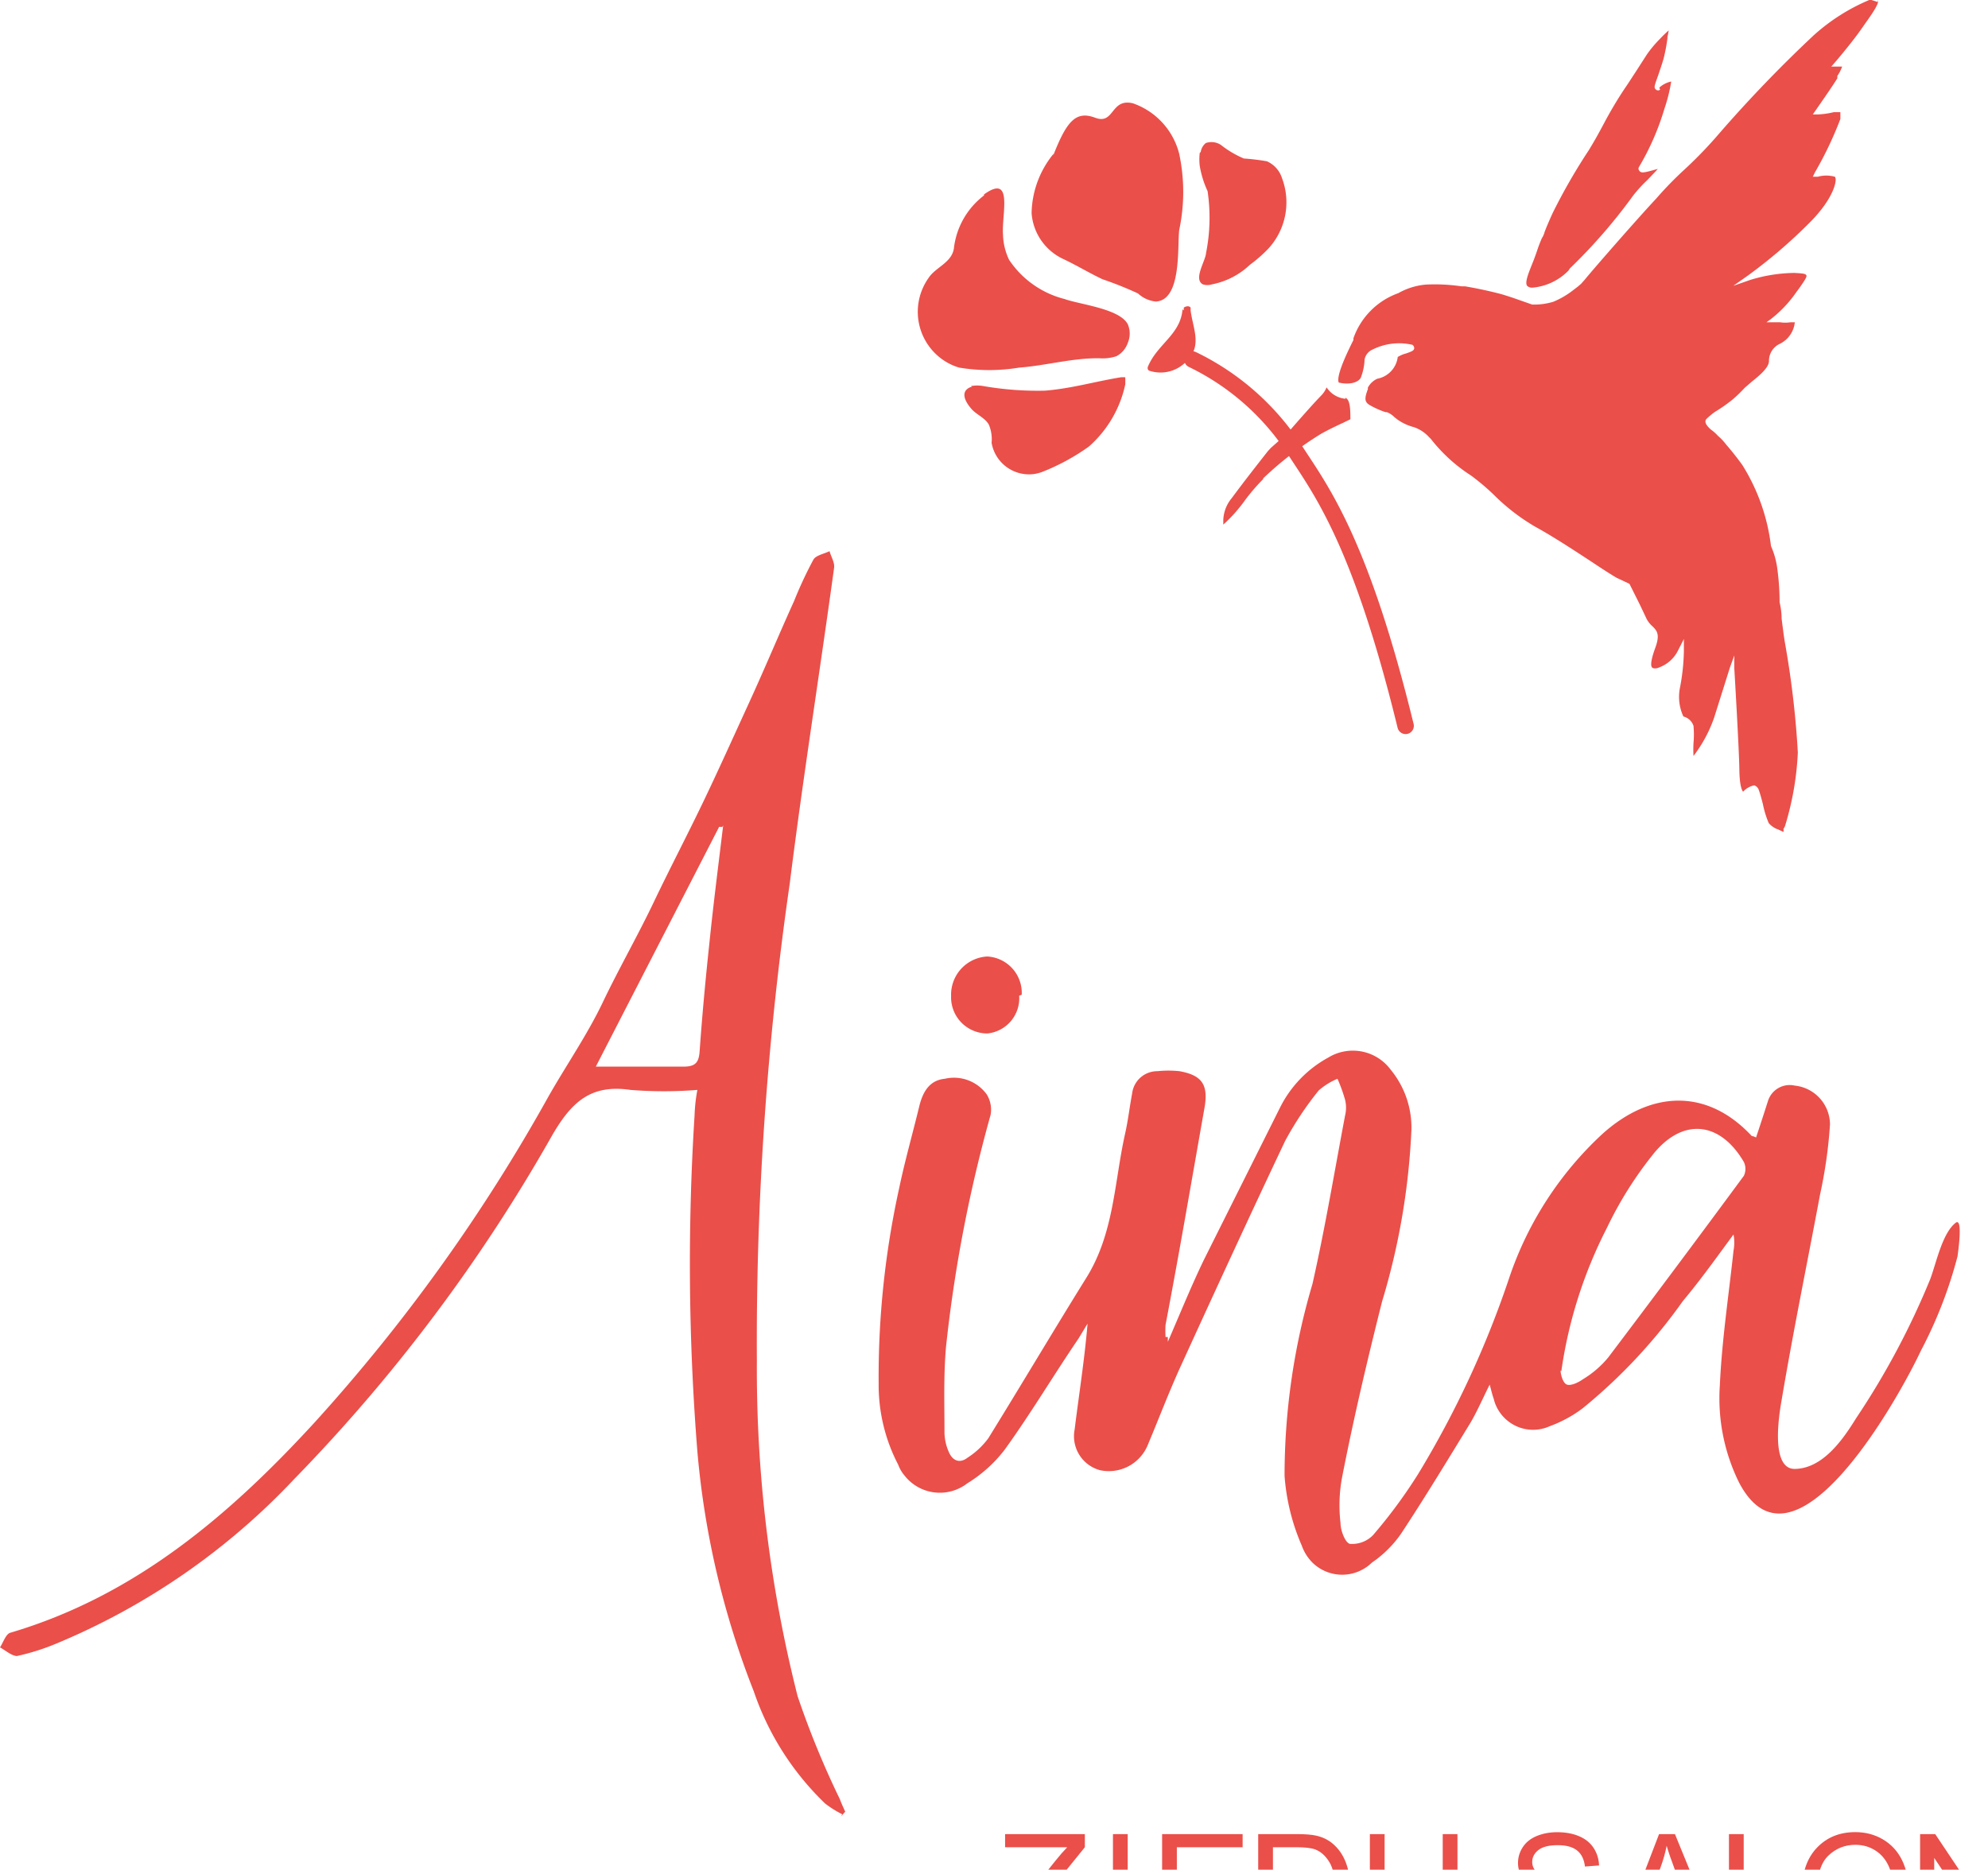 <svg id="Layer_1" data-name="Layer 1" xmlns="http://www.w3.org/2000/svg" xmlns:xlink="http://www.w3.org/1999/xlink" viewBox="0 0 78.51 73.85">
    <defs>
        <style>
        .cls-5 {
            fill: none;
        }

        .cls-2 {
            clip-path: url(#clip-path);
        }

        .cls-3 {
            fill: #ea4f4a;
        }

        .cls-4 {
            clip-path: url(#clip-path-2);
        }

        .cls-5 {
            stroke: #ea4f4a;
            stroke-linecap: round;
            stroke-linejoin: round;
            stroke-width: 0.65px;
        }

        .cls-12 {
            fill: #ea4f4a;
        }
        </style>
        <clipPath id="clip-path">
            <rect class="cls-1" x="-150" y="-35.87" width="1366" height="3456" />
        </clipPath>
        <clipPath id="clip-path-2">
            <rect class="cls-1" x="-151.68" y="-36.59" width="1366" height="3456" />
        </clipPath>
    </defs>
    <g class="cls-2">
        <path class="cls-3" d="M46.12,53c.47-1.08.91-2.17,1.42-3.23l3-6a4.58,4.58,0,0,1,1.92-2,1.86,1.86,0,0,1,2.46.48,3.6,3.6,0,0,1,.82,2.37,27.52,27.52,0,0,1-1.16,6.79C54,53.72,53.46,56,53,58.36a6,6,0,0,0-.06,1.8c0,.3.19.78.37.82a1.15,1.15,0,0,0,.91-.34A20,20,0,0,0,56,58.23a38.45,38.45,0,0,0,3.61-7.78,13.69,13.69,0,0,1,3.66-5.65c1.89-1.71,4.12-1.85,5.91.07a.49.49,0,0,1,.17.06c.16-.48.33-1,.47-1.44a.9.9,0,0,1,1.06-.61,1.55,1.55,0,0,1,1.39,1.53,18.34,18.34,0,0,1-.39,2.76c-.51,2.73-1.07,5.45-1.53,8.19-.1.57-.42,2.64.51,2.66,1.11,0,1.91-1.14,2.44-2a30.86,30.86,0,0,0,2.93-5.5c.24-.64.47-1.8,1-2.22.32-.25.07,1.33.08,1.31a17.35,17.35,0,0,1-1.45,3.74c-.8,1.72-5,9.37-7.18,5.21a7.51,7.51,0,0,1-.76-3.84c.08-1.78.35-3.55.54-5.32a1.72,1.72,0,0,0,0-.64c-.65.88-1.28,1.77-2,2.63a21.43,21.43,0,0,1-3.95,4.23,5,5,0,0,1-1.3.71,1.6,1.6,0,0,1-2.12-.79,1.42,1.42,0,0,1-.1-.29c-.05-.13-.08-.27-.16-.56-.29.58-.5,1.07-.76,1.51-.9,1.47-1.79,2.94-2.74,4.38a4.45,4.45,0,0,1-1.15,1.14,1.68,1.68,0,0,1-2.35,0,1.81,1.81,0,0,1-.42-.67,8.42,8.42,0,0,1-.68-2.75,26.63,26.63,0,0,1,1.1-7.58c.5-2.21.87-4.44,1.29-6.66a1.3,1.3,0,0,0,0-.62,6.34,6.34,0,0,0-.3-.83,2.7,2.7,0,0,0-.74.46,12.87,12.87,0,0,0-1.33,2c-1.42,3-2.8,6-4.17,9-.45,1-.83,2-1.25,3a1.66,1.66,0,0,1-1.89,1,1.39,1.39,0,0,1-1-1.61c.17-1.38.39-2.75.51-4.18l-.35.58c-1,1.47-1.91,3-2.93,4.41a5.45,5.45,0,0,1-1.47,1.32,1.77,1.77,0,0,1-2.48-.31,1.43,1.43,0,0,1-.25-.43,6.8,6.8,0,0,1-.77-3.19,34.64,34.64,0,0,1,.81-7.73c.23-1.1.54-2.18.8-3.26.14-.55.4-1,1-1.06a1.6,1.6,0,0,1,1.66.62,1.15,1.15,0,0,1,.15.81,55.9,55.9,0,0,0-1.76,9.16c-.1,1.14-.06,2.28-.06,3.42a2,2,0,0,0,.17.73c.15.35.43.47.75.22a3.08,3.08,0,0,0,.81-.76c1.3-2.1,2.56-4.23,3.86-6.32,1.11-1.77,1.11-3.77,1.54-5.7.12-.53.18-1.07.28-1.6a1,1,0,0,1,1-.88,4.22,4.22,0,0,1,.87,0c.88.16,1.13.52,1,1.38-.51,2.88-1,5.76-1.55,8.64a3.84,3.84,0,0,0,0,.48h.09m15.51,1.32c0,.14.08.47.23.55s.47-.07.65-.2a3.93,3.93,0,0,0,1-.86q2.7-3.57,5.36-7.18a.64.64,0,0,0,0-.54c-.91-1.56-2.34-1.77-3.51-.4a14.91,14.91,0,0,0-1.9,3,17.91,17.91,0,0,0-1.8,5.66" />
        <path class="cls-3" d="M33.26,71.66a4.19,4.19,0,0,1-.67-.42,11.09,11.09,0,0,1-2.82-4.43,33.75,33.75,0,0,1-2.23-9.49,93.3,93.3,0,0,1-.11-13.27,6.65,6.65,0,0,1,.11-1,16.62,16.62,0,0,1-2.64,0c-1.56-.23-2.32.47-3.08,1.77A66,66,0,0,1,11.63,58.41,27.27,27.27,0,0,1,2.27,64.9a9,9,0,0,1-1.6.51c-.2,0-.45-.22-.67-.34.13-.2.23-.53.41-.58,4.91-1.45,8.64-4.63,12-8.29a69.1,69.1,0,0,0,9.25-12.89c.71-1.25,1.53-2.43,2.15-3.73s1.37-2.61,2-3.93,1.3-2.6,1.93-3.91,1.24-2.67,1.85-4,1.18-2.7,1.77-4a16.09,16.09,0,0,1,.76-1.63c.1-.18.42-.23.64-.34.06.22.21.45.18.66-.57,4.16-1.23,8.3-1.75,12.46a126.83,126.83,0,0,0-1.3,18.88A52.6,52.6,0,0,0,31.5,67a35.12,35.12,0,0,0,1.67,4.07c.06.17.14.33.21.49l-.17.19M28.53,32.66H28.4l-4.87,9.47H27c.47,0,.6-.17.63-.61.1-1.41.23-2.81.38-4.22.16-1.57.36-3.13.55-4.7" />
        <path class="cls-3" d="M40.25,39.33A1.4,1.4,0,0,1,39,40.82h0a1.43,1.43,0,0,1-1.44-1.4v-.13a1.51,1.51,0,0,1,1.43-1.51,1.44,1.44,0,0,1,1.36,1.51h0" />
    </g>
    <g class="cls-4">
        <path class="cls-3" d="M65.56,3.54a.12.12,0,0,1-.16,0c-.1-.07-.06-.16.09-.58.07-.21.15-.44.21-.65a7,7,0,0,0,.15-.79V1.46a2.38,2.38,0,0,0,.05-.26h0c-.11.1-.22.2-.32.31a4.69,4.69,0,0,0-.54.64l-.47.73c-.14.21-.27.42-.41.62-.3.45-.57.91-.82,1.38s-.38.7-.6,1.06a23.23,23.23,0,0,0-1.42,2.47c-.11.24-.22.49-.32.75a.8.8,0,0,1-.11.25c-.06.14-.12.29-.17.44s-.13.38-.21.57c-.15.38-.31.76-.19.88a.29.29,0,0,0,.22.06h0a2.26,2.26,0,0,0,1.4-.67L62,10.6a21.43,21.43,0,0,0,2.5-2.88,5.4,5.4,0,0,1,.56-.61c.15-.16.31-.32.41-.44l-.21.06c-.34.09-.46.12-.53,0a.12.12,0,0,1,0-.14,10.14,10.14,0,0,0,1-2.29A6.56,6.56,0,0,0,66,3.22a1,1,0,0,0-.47.24" />
        <path class="cls-3" d="M74.16.08,73.91,0h-.09a7.77,7.77,0,0,0-2.21,1.41,52.77,52.77,0,0,0-3.67,3.81,17.07,17.07,0,0,1-1.41,1.47,14.27,14.27,0,0,0-1.12,1.15c-.74.79-2.6,2.92-2.81,3.19l-.16.18-.14.12-.25.19a3.32,3.32,0,0,1-.71.4,2.6,2.6,0,0,1-.83.11h0l-.4-.14c-.28-.1-.57-.2-.85-.28-.46-.12-.93-.22-1.4-.3h-.14a7.26,7.26,0,0,0-1.4-.07,2.67,2.67,0,0,0-1.1.34,2.92,2.92,0,0,0-1.77,1.78v.07c-.58,1.15-.64,1.55-.58,1.68h0c.42.1.77,0,.87-.19a2.2,2.2,0,0,0,.15-.72.54.54,0,0,1,.33-.4,2.33,2.33,0,0,1,1.56-.18.17.17,0,0,1,.07.13c0,.1-.12.14-.32.21a1.22,1.22,0,0,0-.33.14,1,1,0,0,1-.81.86.79.79,0,0,0-.37.35h0v.06c-.13.35-.15.51.09.64a3.33,3.33,0,0,0,.61.27h.05a.81.81,0,0,1,.29.19l.14.11a2,2,0,0,0,.63.29,1.42,1.42,0,0,1,.6.39l.08.08a6.37,6.37,0,0,0,1.58,1.44,9.05,9.05,0,0,1,.89.75,8.09,8.09,0,0,0,1.64,1.27c.66.36,1.49.9,2.16,1.34.45.3.85.56,1.06.68l.51.24h0l.41.82.27.57a1,1,0,0,0,.22.28c.2.19.31.34.12.86s-.18.71-.13.77.19.05.29,0a1.35,1.35,0,0,0,.74-.67l.23-.45v.48a8.36,8.36,0,0,1-.16,1.47,1.84,1.84,0,0,0,.14,1.11.57.57,0,0,1,.4.37,3.86,3.86,0,0,1,0,.68,4.34,4.34,0,0,0,0,.51,5.45,5.45,0,0,0,.81-1.5l.63-2,.17-.47v.49s.19,3.2.2,4,.15.89.15.89l.06-.06a.81.81,0,0,1,.38-.19h0a.3.3,0,0,1,.17.16c.07.19.12.39.17.58a3.83,3.83,0,0,0,.23.75.87.87,0,0,0,.39.26l.19.09h0a.21.21,0,0,0,0-.11l.06-.11A11.62,11.62,0,0,0,71,29.72a36.19,36.19,0,0,0-.5-4.28c-.06-.34-.1-.7-.14-1a2.82,2.82,0,0,0-.08-.65,9.76,9.76,0,0,0-.09-1.32,3.18,3.18,0,0,0-.25-.9h0a7.77,7.77,0,0,0-1.13-3.2c-.23-.32-.45-.59-.64-.81a2.2,2.2,0,0,0-.33-.35,1.55,1.55,0,0,0-.27-.24c-.11-.1-.29-.27-.19-.41a2.6,2.6,0,0,1,.36-.3,5.88,5.88,0,0,0,.72-.51l0,0,.1-.09c.12-.11.23-.22.34-.34l.3-.26c.29-.23.67-.55.66-.81a.74.74,0,0,1,.43-.67,1.06,1.06,0,0,0,.59-.85H70.7a1.28,1.28,0,0,1-.39,0l-.19,0h-.36l.18-.13a4.79,4.79,0,0,0,1-1.06l.14-.19c.13-.19.29-.41.26-.47s-.08-.08-.48-.1a6.15,6.15,0,0,0-1.75.28l-.66.23.57-.4a20.24,20.24,0,0,0,2.44-2.09c1-1,1.11-1.74,1-1.82a1.27,1.27,0,0,0-.67,0h-.2l.09-.18a14.44,14.44,0,0,0,1-2.1V4.43h-.26a3.2,3.2,0,0,1-.62.09h-.21l.12-.17s.7-1,.85-1.26V3a1.62,1.62,0,0,0,.19-.37h-.43l.15-.17s.61-.71,1-1.26L73.61,1c.21-.3.62-.85.56-1" />
        <path class="cls-5" d="M47.09,14.2a10,10,0,0,1,4.09,3.64c1,1.54,2.56,3.59,4.33,10.83" />
        <path class="cls-3" d="M49.88,18.9a13.66,13.66,0,0,1,2.3-1.77c.27-.15.56-.29.84-.42l.31-.15c0-.27,0-.69-.14-.81s0,0-.07,0a1,1,0,0,1-.73-.45,1,1,0,0,1-.21.32c-.43.44-1.3,1.45-1.31,1.46l-.24.2-.08.09-.1.09-.26.23-.12.13h0c-.4.51-.92,1.17-1.43,1.86a1.43,1.43,0,0,0-.33.86v.18l.11-.1a6,6,0,0,0,.74-.85,7.43,7.43,0,0,1,.73-.85" />
    </g>
    <g class="cls-4">
        <path class="cls-12" d="M52,16.13c-.44.46-.89.9-1.34,1.35a.2.2,0,0,1-.12.08l-.12.13-.07.19,2.63-2A1,1,0,0,0,52,16.13Z" />
        <path class="cls-3" d="M41.59,6.15c.53-1.35.89-1.79,1.66-1.5s.6-.78,1.49-.57a2.85,2.85,0,0,1,1.83,2,7.22,7.22,0,0,1,0,3c-.08.63.11,2.79-.93,2.83a1.22,1.22,0,0,1-.7-.32,14.08,14.08,0,0,0-1.4-.56c-.53-.25-1-.54-1.55-.8a2.17,2.17,0,0,1-1.25-1.81,3.8,3.8,0,0,1,.87-2.35" />
        <path class="cls-3" d="M38.86,7.72a3.06,3.06,0,0,0-1.19,2.1c-.09.56-.73.74-1,1.16a2.31,2.31,0,0,0,.55,3.22h0a2.24,2.24,0,0,0,.66.32,7.25,7.25,0,0,0,2.37,0c1.06-.08,2.09-.38,3.16-.37a1.74,1.74,0,0,0,.68-.08.94.94,0,0,0,.45-.53.93.93,0,0,0,0-.73c-.32-.62-1.89-.78-2.5-1a3.73,3.73,0,0,1-2.19-1.55,2.45,2.45,0,0,1-.24-1c-.06-.77.43-2.43-.75-1.58" />
        <path class="cls-3" d="M38.39,15.27c-.38.11-.43.43,0,.91.2.21.51.33.66.59a1.48,1.48,0,0,1,.11.72,1.5,1.5,0,0,0,1.7,1.23,1.67,1.67,0,0,0,.3-.08,8.55,8.55,0,0,0,1.84-1,4.53,4.53,0,0,0,1.44-2.46V14.9h-.16c-1,.16-1.93.44-3,.53a12.48,12.48,0,0,1-2.44-.18,1.4,1.4,0,0,0-.5,0" />
        <path class="cls-3" d="M47.42,6a.55.55,0,0,1,.2-.35.68.68,0,0,1,.59.07,4,4,0,0,0,.91.54,9,9,0,0,1,.91.11,1.08,1.08,0,0,1,.6.67,2.7,2.7,0,0,1-.54,2.78,5.58,5.58,0,0,1-.73.64,3,3,0,0,1-1.49.77.59.59,0,0,1-.37,0c-.38-.21.11-.92.13-1.24a7.14,7.14,0,0,0,.06-2.44,3.87,3.87,0,0,1-.31-1,2.17,2.17,0,0,1,0-.51" />
        <path class="cls-3" d="M46.7,12.22c-.08,1-1,1.37-1.37,2.27a.14.14,0,0,0,0,.09.1.1,0,0,0,.08.07,1.41,1.41,0,0,0,1.55-.5c.49-.56.14-1.23.06-1.89v-.11c-.06-.08-.18-.06-.27,0v.11" />
    </g>
    <g transform="scale(.003, -.003) translate(0 -25614)" fill="#ea4f4a">
        <g transform="translate(13105 0)">
            <path d="M41 0v180l751 939q80 100 152 174h-818v173h1050v-173l-823 -1017l-89 -103h936v-173h-1159z" />
        </g>
        <g transform="translate(14460 0)">
            <path d="M191 0v1466h194v-1466h-194z" />
        </g>
        <g transform="translate(15136 0)">
            <path d="M162 0v1466h1060v-173h-866v-449h811v-172h-811v-499h900v-173h-1094z" />
        </g>
        <g transform="translate(16405 0)">
            <path d="M158 0v1466h505q171 0 261 -21q126 -29 215 -105q116 -98 173.5 -250.5t57.5 -348.5q0 -167 -39 -296t-100 -213.5t-133.5 -133t-175 -73.5t-235.5 -25h-529zM352 173h313q145 0 227.5 27t131.5 76q69 69 107.5 185.5t38.5 282.5q0 230 -75.5 353.5t-183.5 165.5 q-78 30 -251 30h-308v-1120z" />
        </g>
        <g transform="translate(17872 0)">
            <path d="M1120 1466h194v-847q0 -221 -50 -351t-180.5 -211.5t-342.5 -81.5q-206 0 -337 71t-187 205.5t-56 367.5v847h194v-846q0 -191 35.5 -281.5t122 -139.5t211.5 -49q214 0 305 97t91 373v846z" />
        </g>
        <g transform="translate(19835 0)">
            <path d="M92 471l183 16q13 -110 60.5 -180.5t147.5 -114t225 -43.5q111 0 196 33t126.5 90.5t41.5 125.5q0 69 -40 120.5t-132 86.5q-59 23 -261 71.5t-283 91.5q-105 55 -156.5 136.5t-51.5 182.5q0 111 63 207.5t184 146.5t269 50q163 0 287.5 -52.5t191.5 -154.5t72 -231 l-186 -14q-15 139 -101.5 210t-255.5 71q-176 0 -256.5 -64.5t-80.5 -155.5q0 -79 57 -130q56 -51 292.5 -104.5t324.5 -93.5q128 -59 189 -149.5t61 -208.5q0 -117 -67 -220.5t-192.5 -161t-282.5 -57.5q-199 0 -333.5 58t-211 174.5t-80.5 263.5z" />
        </g>
        <g transform="translate(21280 0)">
            <path d="M-3 0l563 1466h209l600 -1466h-221l-171 444h-613l-161 -444h-206zM420 602h497l-153 406q-70 185 -104 304q-28 -141 -79 -280z" />
        </g>
        <g transform="translate(22610 0)">
            <path d="M150 0v1466h194v-1293h722v-173h-916z" />
        </g>
        <g transform="translate(23622 0)">
            <path d="M99 714q0 365 196 571.5t506 206.5q203 0 366 -97t248.5 -270.5t85.5 -393.5q0 -223 -90 -399t-255 -266.5t-356 -90.5q-207 0 -370 100t-247 273t-84 366zM299 711q0 -265 142.5 -417.5t357.5 -152.5q219 0 360.5 154t141.5 437q0 179 -60.5 312.5t-177 207t-261.5 73.5 q-206 0 -354.5 -141.5t-148.5 -472.5z" />
        </g>
        <g transform="translate(25120 0)">
            <path d="M156 0v1466h199l770 -1151v1151h186v-1466h-199l-770 1152v-1152h-186z" />
        </g>
        <g transform="translate(26570 0)">
            <path d="M92 471l183 16q13 -110 60.5 -180.5t147.5 -114t225 -43.5q111 0 196 33t126.5 90.5t41.5 125.5q0 69 -40 120.5t-132 86.5q-59 23 -261 71.5t-283 91.5q-105 55 -156.5 136.5t-51.5 182.5q0 111 63 207.5t184 146.5t269 50q163 0 287.5 -52.5t191.5 -154.5t72 -231 l-186 -14q-15 139 -101.5 210t-255.5 71q-176 0 -256.5 -64.5t-80.5 -155.5q0 -79 57 -130q56 -51 292.5 -104.5t324.5 -93.5q128 -59 189 -149.5t61 -208.5q0 -117 -67 -220.5t-192.5 -161t-282.5 -57.5q-199 0 -333.5 58t-211 174.5t-80.5 263.5z" />
        </g>
    </g>
</svg>